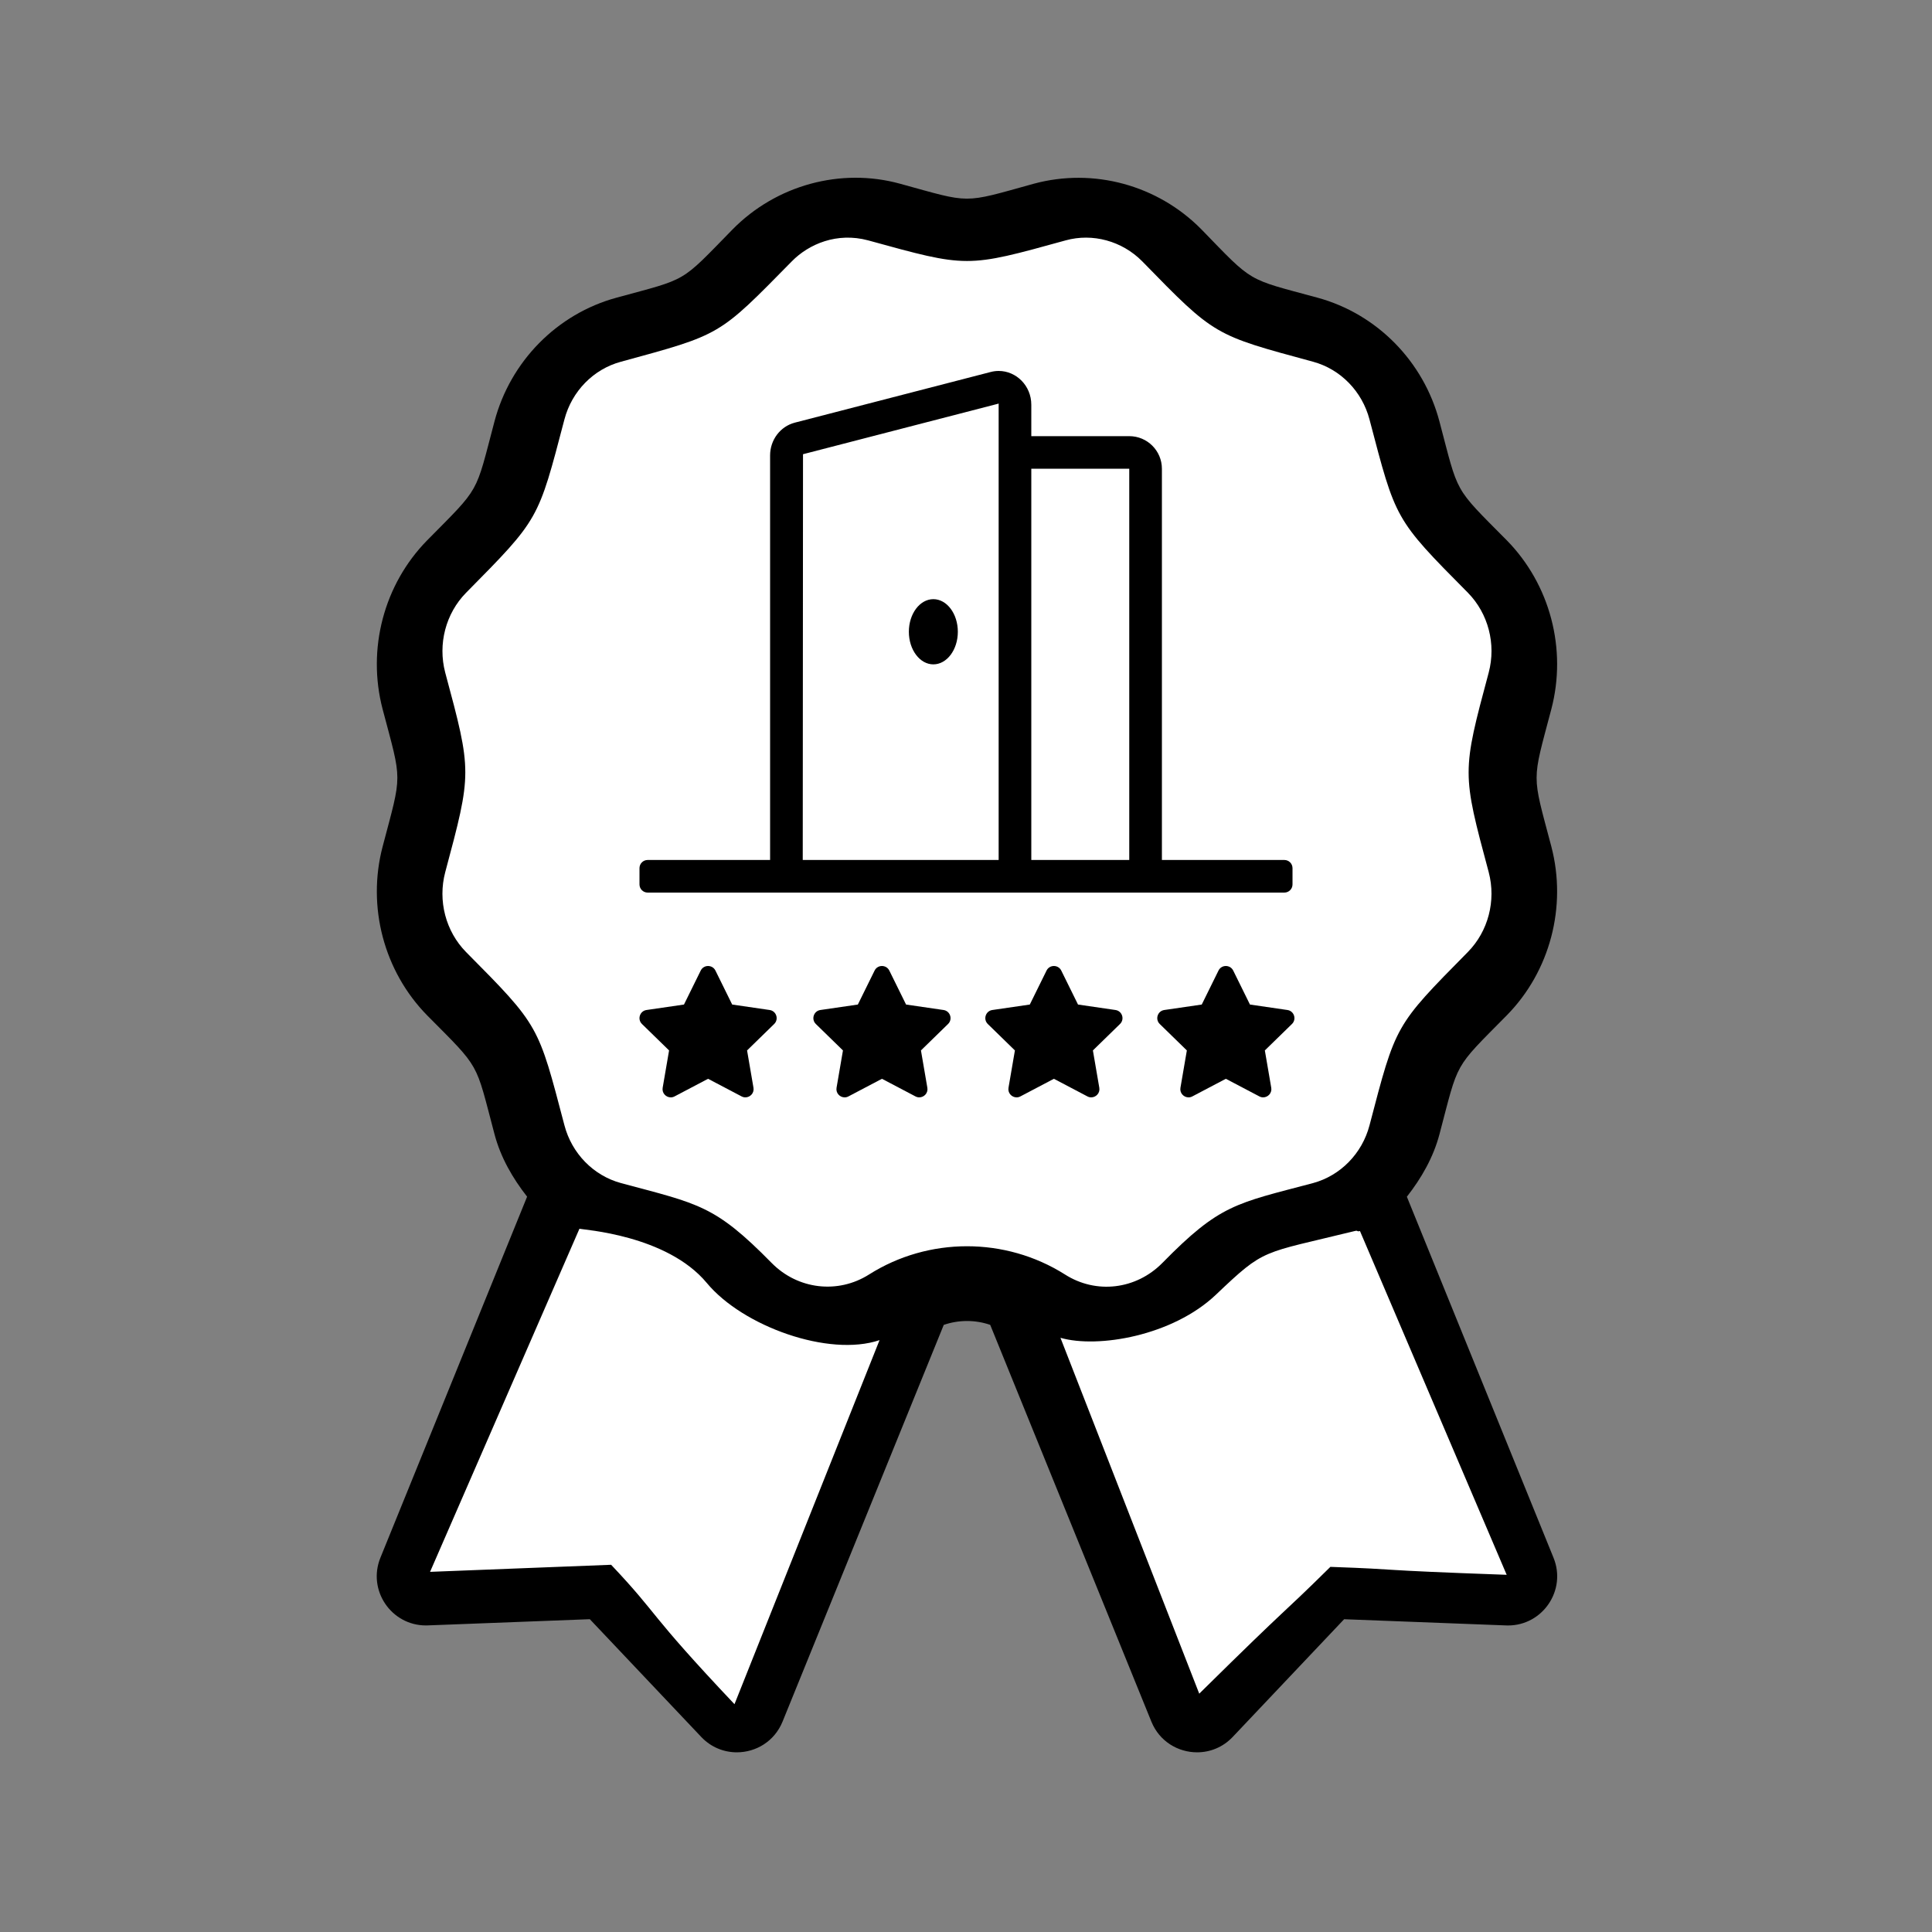 <svg xmlns="http://www.w3.org/2000/svg" width="1000" height="1000" viewBox="0 0 1000 1000">
  <rect x="0" y="0" width="1000" height="1000" fill="#808080" stroke="none"/>
  <g fill="none" fill-rule="evenodd">
    <g transform="translate(195 92)">
      <path fill="#000" fill-rule="nonzero" d="M584.949,433.496 C607.321,410.717 616.119,377.258 607.973,346.17 C597.806,307.649 597.806,313.618 607.973,275.033 C616.135,243.961 607.321,210.518 584.949,187.707 C556.977,159.501 560.175,164.324 550.088,126.28 C541.893,95.033 517.677,70.44 486.888,62.067 C449.815,52.007 454.079,54.777 426.823,26.698 C404.197,3.744 370.943,-5.265 340.059,3.107 C302.668,13.47 308.078,13.311 270.893,3.107 C240.264,-5.345 206.803,3.744 184.177,26.745 C156.65,54.872 161.567,51.848 124.159,62.067 C93.339,70.44 69.122,95.033 60.912,126.248 C50.793,164.515 53.943,159.469 26.051,187.723 C3.679,210.518 -5.119,243.977 3.043,275.065 C13.21,313.538 13.21,307.569 3.043,346.202 C-5.119,377.274 3.695,410.717 26.067,433.527 C54.039,461.734 50.84,456.911 60.928,494.955 C64.126,507.116 70.332,517.813 77.826,527.395 L1.913,714.24 C-4.944,731.065 7.498,749.323 25.446,749.323 C26.321,749.323 20.816,749.514 110.285,746.091 L167.963,807.041 C173.087,812.453 179.769,815 186.388,815 C196.206,815 205.848,809.381 210.032,799.146 L293.487,593.757 C301.278,591.086 309.735,591.08 317.529,593.741 L400.968,799.146 C405.136,809.381 414.794,815 424.612,815 C431.231,815 437.913,812.453 443.037,807.041 L500.715,746.107 C590.184,749.53 584.679,749.339 585.554,749.339 C603.502,749.339 615.944,731.081 609.087,714.256 L533.19,527.427 C540.684,517.845 546.89,507.148 550.088,495.002 C560.207,456.704 557.057,461.75 584.949,433.496 L584.949,433.496 Z"/>
      <path fill="#FFF" fill-rule="nonzero" d="M185.168 790.092C139.224 741.465 146.888 744.99 121.323 717.926 84.104 719.352 94.635 718.996 27.6 721.584L104.914 544C106.521 544.53 150.126 547.103 170.86 572.086 189.508 594.557 234.08 610.519 260.25 601.65L185.168 790.092zM493.605 719.006C465.398 746.837 476.457 734.597 425.725 784.639L353.891 600.445C373.273 606.039 411.989 599.405 434.357 578.139 459.981 553.789 457.401 557.162 506.27 545.166 508.089 544.705 507.136 545.69 508.91 545.166L584.855 723.117C510.947 720.475 534.658 720.474 493.605 719.006zM513.85 490.484C510.032 505.042 498.849 516.495 484.63 520.363 444.55 530.967 436.456 531.307 406.625 561.712 393.05 575.472 372.365 578.017 356.143 567.616 325.379 548.206 285.621 548.189 254.857 567.65 238.737 577.881 217.95 575.489 204.375 561.678 174.884 531.68 166.841 531.222 126.37 520.346 112.151 516.478 100.968 505.025 97.15 490.45 83.474 438.481 84.373 439.227 46.194 400.746 35.69 390.04 31.55 374.244 35.435 359.5 49.265 307.801 49.35 307.784 35.435 256.086 31.567 241.342 35.707 225.546 46.194 214.856 84.237 176.341 83.423 177.427 97.15 125.084 100.968 110.527 112.151 99.074 126.37 95.24 178.617 80.97 176.733 82.005 214.828 43.287 223.652 34.277 238.279 28.084 254.331 32.411 306.018 46.629 304.982 46.663 356.618 32.411 370.515 28.559 385.787 32.733 396.172 43.219 433.995 82.022 433.282 81.293 484.68 95.24 498.832 99.091 510.032 110.544 513.85 125.118 527.526 177.088 526.627 176.341 564.806 214.822 575.31 225.529 579.45 241.325 575.565 256.069 561.667 307.852 561.718 307.886 575.565 359.483 579.433 374.227 575.293 390.023 564.806 400.712 526.78 439.244 527.577 438.141 513.85 490.484L513.85 490.484z"/>
    </g>
    <path fill="#000" fill-rule="nonzero" d="M152.1,151.875 C159.098,151.875 164.775,144.318 164.775,135 C164.775,125.682 159.098,118.125 152.1,118.125 C145.102,118.125 139.425,125.682 139.425,135 C139.425,144.318 145.102,151.875 152.1,151.875 Z M333.775,253.125 L270.4,253.125 L270.4,50.625 C270.4,41.307 262.832,33.75 253.5,33.75 L202.8,33.75 L202.8,17.497 C202.8,7.604 194.984,0 185.932,0 C184.574,0 183.191,0.169 181.796,0.533 L80.396,26.763 C72.876,28.709 67.6,35.701 67.6,43.727 L67.6,253.125 L4.225,253.125 C1.891,253.125 0,255.013 0,257.344 L0,265.781 C0,268.112 1.891,270 4.225,270 L333.775,270 C336.109,270 338,268.112 338,265.781 L338,257.344 C338,255.013 336.109,253.125 333.775,253.125 Z M185.9,17.497 L185.9,253.125 L84.5,253.125 L84.637,43.1 L185.932,16.896 L185.9,17.497 Z M253.5,253.125 L202.8,253.125 L202.8,50.625 L253.5,50.625 L253.5,253.125 Z" transform="translate(331 192)"/>
    <path fill="#000" fill-rule="nonzero" d="M246.365 22.776L226.976 19.949 218.311 2.365C217.531.792 216.011 0 214.491 0 212.982 0 211.474.785 210.69 2.365L202.025 19.949 182.636 22.776C179.16 23.28 177.766 27.572 180.288 30.026L194.314 43.703 190.997 63.027C190.524 65.787 192.724 68 195.184 68 195.838 68 196.507 67.845 197.155 67.5L214.499 58.379 231.843 67.5C232.486 67.841 233.156 67.993 233.806 67.993 236.269 67.993 238.473 65.787 238 63.023L234.683 43.699 248.71 30.022C251.235 27.569 249.841 23.28 246.365 22.776L246.365 22.776zM157.365 22.776L137.976 19.949 129.311 2.365C128.531.792 127.011 0 125.491 0 123.982 0 122.474.785 121.69 2.365L113.025 19.949 93.636 22.776C90.16 23.28 88.766 27.572 91.288 30.026L105.314 43.703 101.997 63.027C101.524 65.787 103.724 68 106.184 68 106.838 68 107.507 67.845 108.155 67.5L125.499 58.379 142.843 67.5C143.486 67.841 144.156 67.993 144.806 67.993 147.269 67.993 149.473 65.787 149 63.023L145.683 43.699 159.71 30.022C162.235 27.569 160.841 23.28 157.365 22.776L157.365 22.776zM67.365 22.776L47.976 19.949 39.311 2.365C38.531.792 37.011 0 35.491 0 33.982 0 32.474.785 31.69 2.365L23.025 19.949 3.636 22.776C.16 23.28-1.234 27.572 1.288 30.026L15.314 43.703 11.997 63.027C11.524 65.787 13.724 68 16.184 68 16.838 68 17.507 67.845 18.155 67.5L35.499 58.379 52.843 67.5C53.486 67.841 54.156 67.993 54.806 67.993 57.269 67.993 59.473 65.787 59 63.023L55.683 43.699 69.71 30.022C72.235 27.569 70.841 23.28 67.365 22.776L67.365 22.776zM335.365 22.776L315.976 19.949 307.311 2.365C306.531.792 305.011 0 303.491 0 301.982 0 300.474.785 299.69 2.365L291.025 19.949 271.636 22.776C268.16 23.28 266.766 27.572 269.288 30.026L283.314 43.703 279.997 63.027C279.524 65.787 281.724 68 284.184 68 284.838 68 285.507 67.845 286.155 67.5L303.499 58.379 320.843 67.5C321.486 67.841 322.156 67.993 322.806 67.993 325.269 67.993 327.473 65.787 327 63.023L323.683 43.699 337.71 30.022C340.235 27.569 338.841 23.28 335.365 22.776L335.365 22.776z" transform="translate(331 500)"/>
  </g>
</svg>
